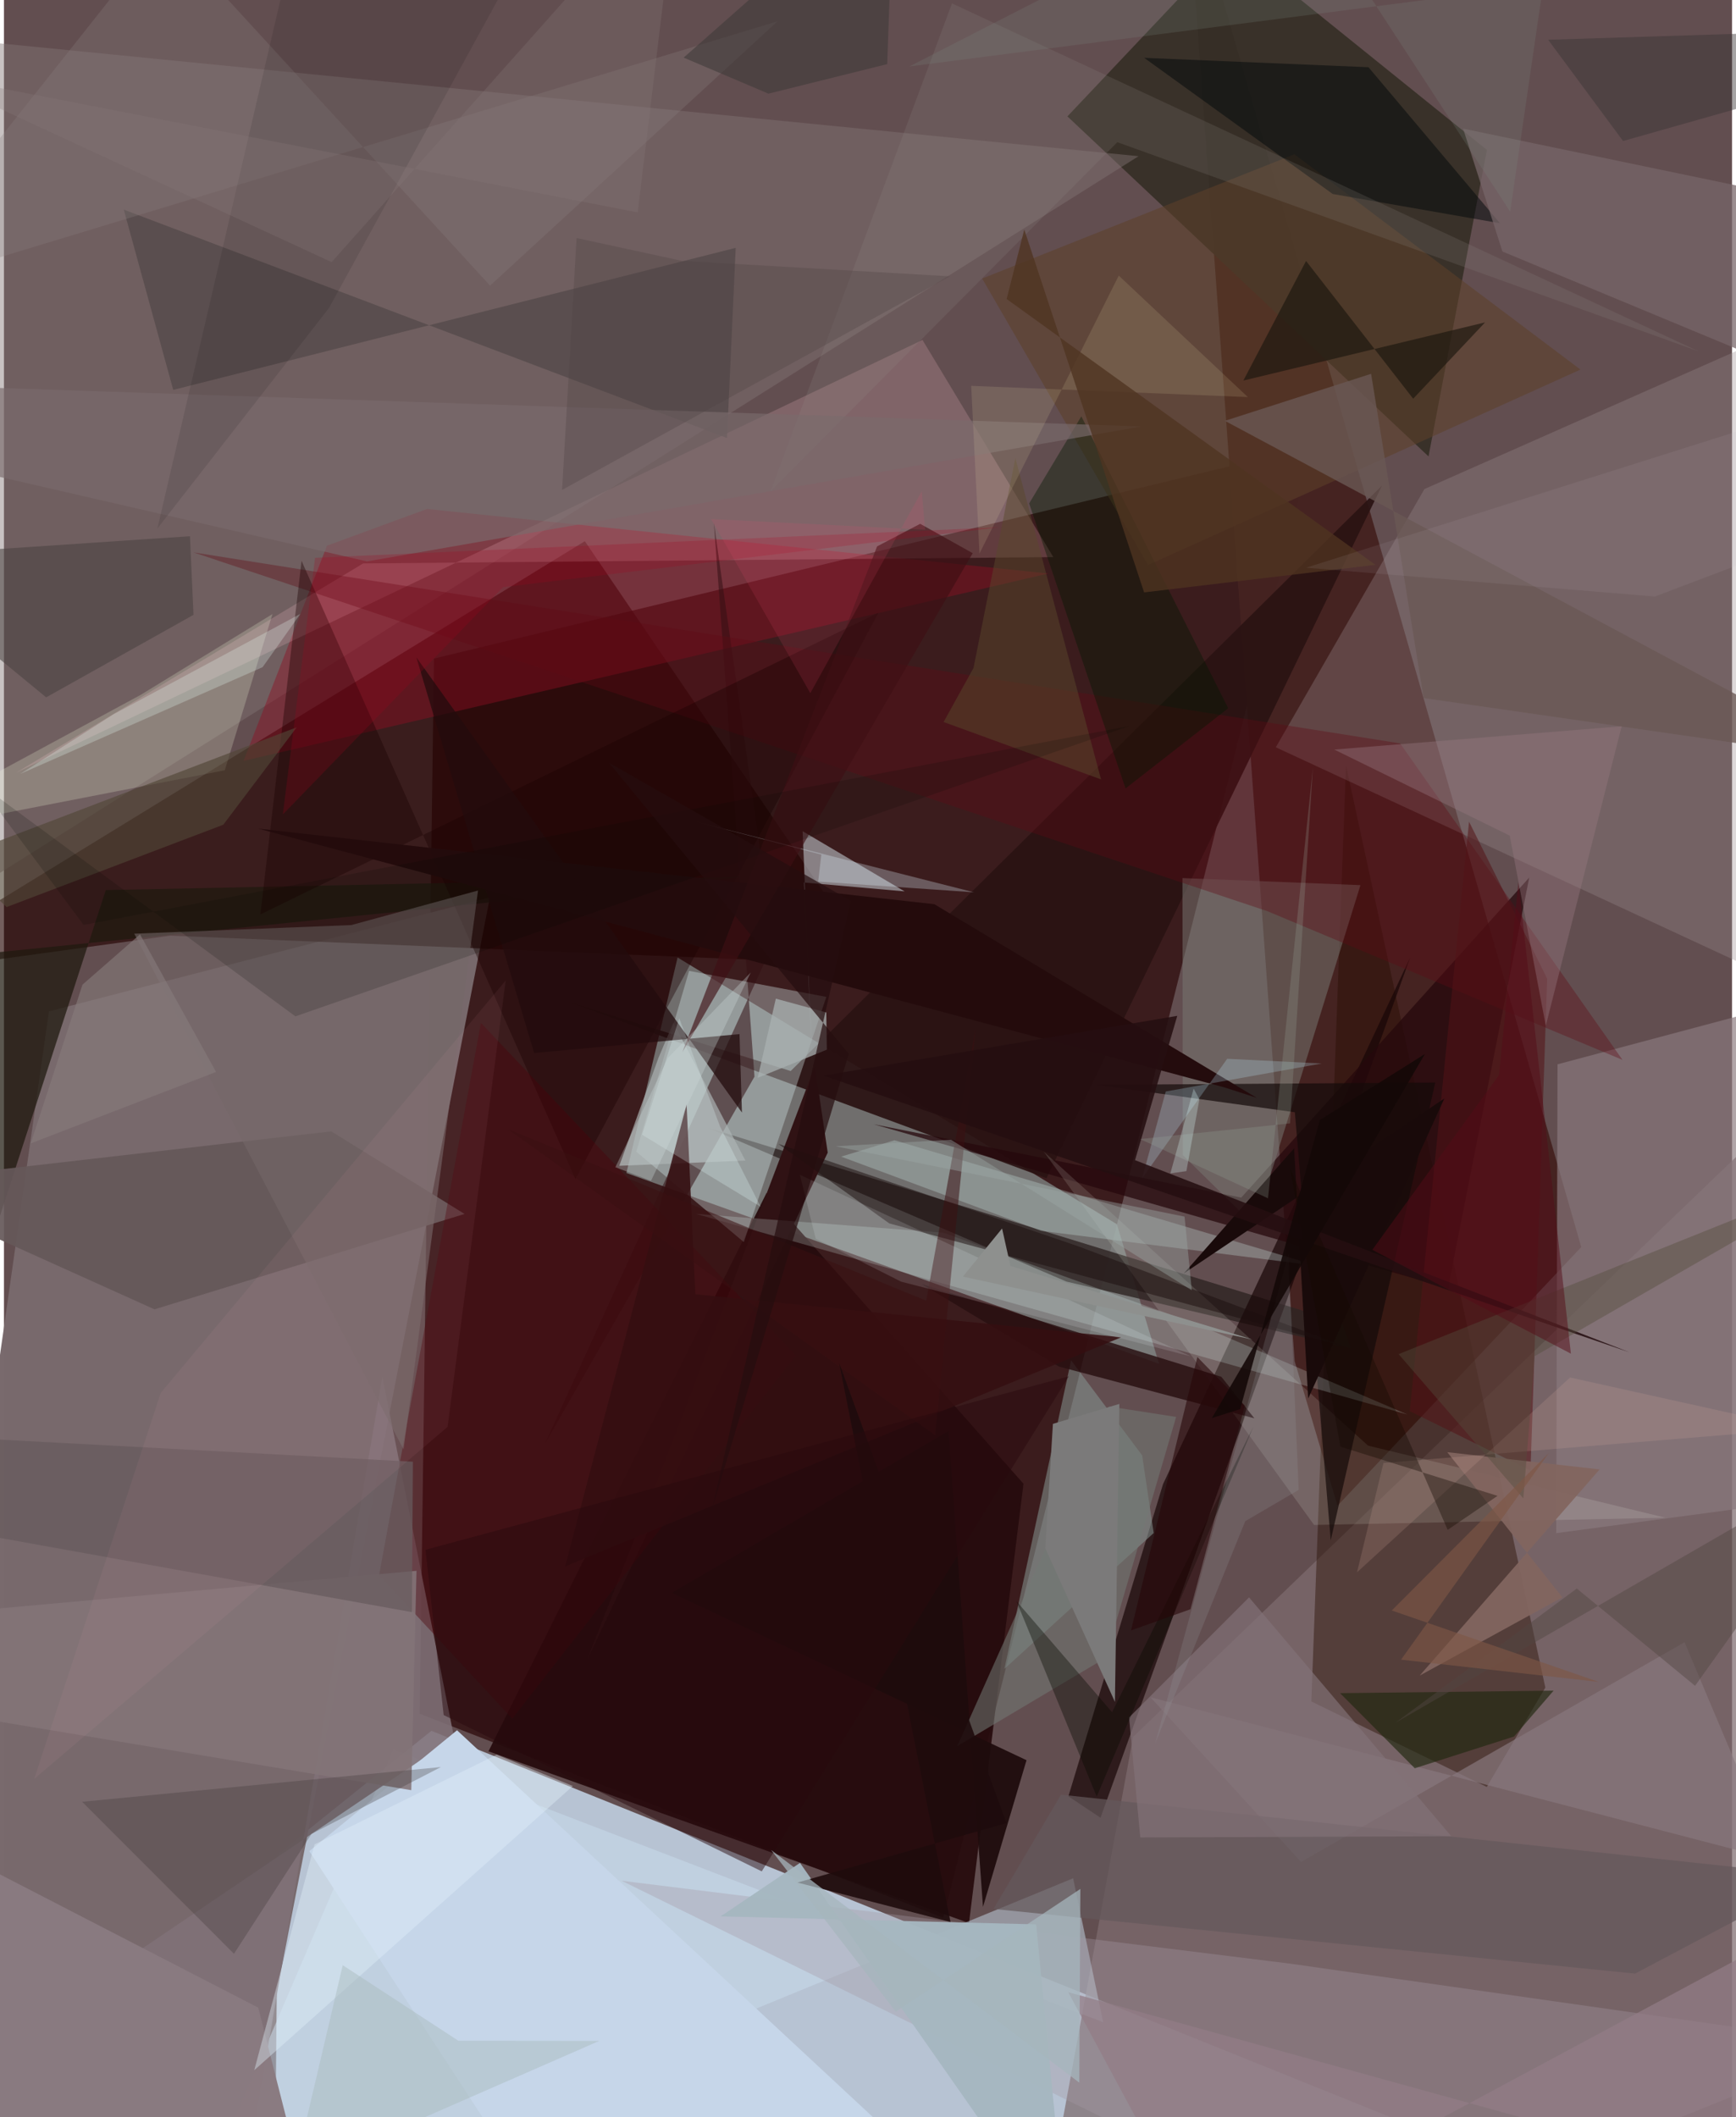 <svg xmlns="http://www.w3.org/2000/svg" width="228" height="278" viewBox="0 0 836 1024"><path fill="#624e50" d="M0 0h836v1024H0z"/><path fill="#cce0f2" fill-opacity=".804" d="M132.6 896.75L130.81 1086l633.91-24.171-557.933-224.69z"/><path fill="#341314" fill-opacity=".835" d="M208.016 318.521l-6.873 510.373L454.43 927.54l178.308-711.63z"/><path fill="#828988" fill-opacity=".749" d="M538.388 592.106L325.884 463.108l-24.757 104.25 257.679 92.27z"/><path fill="#442321" fill-opacity=".984" d="M624.41 658.353l20.727 69.891 117.91-125.078L571.918-62z"/><path fill="#78696c" fill-opacity=".992" d="M21.752 489.162l213.338-55.167-118.104 606.686L-62 1077.227z"/><path fill="#7e6c6e" fill-opacity=".725" d="M898 501.84l-33.2 528.272L501.053 1086l45.194-245.914z"/><path fill="#240301" fill-opacity=".635" d="M281.012 261.745l139.415 204.862-339.855-14.07L-62 472.172z"/><path fill="#362f26" fill-opacity=".918" d="M514.476 56.295l79.07-83.626 123.862 99.86-28.243 148.223z"/><path fill="#837474" fill-opacity=".439" d="M-62 15.025L548.892 75.55-17.373 431.893-62 52.011z"/><path fill="#270d00" fill-opacity=".427" d="M717.359 864.284l28.316-48.053-96.427-446.093-16.772 452.81z"/><path fill="#998c8e" fill-opacity=".333" d="M898 143.258v349.36L615.287 361.434l71.9-124.895z"/><path fill="#270b0d" fill-opacity=".941" d="M234.389 847.054l232.47 83.048L493.22 717.64 368.906 576.997z"/><path fill="#2e2423" fill-opacity=".808" d="M651.694 652.249l-4.352-12.493-306.514-94.196 173.17 74.286z"/><path fill="#190707" fill-opacity=".706" d="M560.715 717.857l119.632-254.909-149.882 416.204-15.525-10.34z"/><path fill="#cadeee" fill-opacity=".486" d="M188.411 846.187L85.334 1086 517.24 908.451l14.534 69.64z"/><path fill="#2a1313" fill-opacity=".925" d="M380.602 518.014l286.025-283.112L504.323 569.9l-230.915-85.266z"/><path fill="#900f24" fill-opacity=".435" d="M505.211 277.389l-300.527-31.226-48.417 17.763-40.36 104.086z"/><path fill="#d9ebeb" fill-opacity=".353" d="M357.916 600.747l-52.018-43.713 25.551-87.454 66.394 12.584z"/><path fill="#ffc2cb" fill-opacity=".192" d="M5.857 373.74l167.89-101.22 333.909-3.066-63.3-105.037z"/><path fill="#d1dee5" fill-opacity=".514" d="M386.369 402.035l4.654 111.502-4.047-86.708 48.733 4.303z"/><path fill="#8a7a7e" fill-opacity=".675" d="M869.593 483.31l-118.016 31.466-.642 226.754 143.93-19.269z"/><path fill="#807177" fill-opacity=".871" d="M-.21 987.847l217.958-147.488-34.685-174.476L111.362 1086z"/><path fill="#a399a5" fill-opacity=".349" d="M298.83 909.653l323.693 40.143L898 989.062 657.039 1086z"/><path fill="#869592" fill-opacity=".549" d="M516.26 657.94l34.362 45.96 5.593 37.566-72.232 65.712z"/><path fill="#25070b" fill-opacity=".733" d="M598.557 579.237l-177.825-35.479 277.856 79.27 39.289-198.571z"/><path fill="#787771" fill-opacity=".522" d="M656.23 428.115l-86.107-3.413.203 134.024 34.781 34.192z"/><path fill="#f9ffe1" fill-opacity=".216" d="M66.131 336.088L-62 405.398l168.833-32.837 23.07-75.565z"/><path fill="#5d412a" fill-opacity=".565" d="M624.268 74.613L762.67 178.747l-209.223 94.54-80.216-138.564z"/><path fill="#301214" d="M282.242 802.555l45.574-116.73 64.483-170.18 6.215 41.84z"/><path fill="#1f190f" fill-opacity=".729" d="M356.668 424.127l-307.4 6.387-86.84 267.312L-62 466.558z"/><path fill="#fbfff2" fill-opacity=".129" d="M803.775 734.064L659.92 699.2 503.066 557.047 633.82 737.58z"/><path fill="#331013" fill-opacity=".537" d="M363.084 520.738l-101.322 177.49L372.18 456.28l-28.728-203.303z"/><path fill="#ceeae7" fill-opacity=".286" d="M405.01 559.426l96.63 35.866 134.145 17.022-204.974-60.81z"/><path fill="#5f0b14" fill-opacity=".361" d="M91.687 267.173l519.54 173.54 171.778 71.917-107.589-153.089z"/><path fill="#655859" fill-opacity=".918" d="M222.824 587.145l-64.48-39.95L-62 572.514l134.827 60.77z"/><path fill="#554a4a" fill-opacity=".796" d="M349.793 211.871L354 119.872 81.888 188.571l-23.93-87.182z"/><path fill="#150a09" fill-opacity=".706" d="M641.854 745.012l-17.35-207.046-95.803-13.258 163.742-1.137z"/><path fill="#e1fdf8" fill-opacity=".208" d="M576.04 640.05l102.877 44.088-344.15-97.02 119.625 9.085z"/><path fill="#270f10" fill-opacity=".82" d="M510.467 660.997l94.451 24.99-15.976-20.082-145.032-44.858z"/><path fill="#adb5b4" fill-opacity=".682" d="M323.821 494.643l-7.225 17.087-18.92 52.126 61.019-2.524z"/><path fill="#1c0001" fill-opacity=".388" d="M276.471 570.186l-132.5-298.918-19.916 171 299.02-145.95z"/><path fill="#1d0b0c" fill-opacity=".933" d="M323.084 770.406l171.602 80.939-21.058 70.945-16.693-230.121z"/><path fill="#c6d6e9" d="M271.838 1086l188.146-25.198-240.8-223.937-71.458 58.455z"/><path fill="#050b0c" fill-opacity=".529" d="M723.722 107.969l-80.907-14.144-91.204-65.848 108.503 4.535z"/><path fill="#541417" fill-opacity=".545" d="M708.77 397.427l37.794 75.893-8.069 237.957-58.399-28.75z"/><path fill="#490008" fill-opacity=".396" d="M245.893 831.271l-64.419-69.438 49.266-267.09 152.303 160.86z"/><path fill="#756868" fill-opacity=".569" d="M193.307 701.014l36.032-270.297-61.274 16.702-105.041 4.17z"/><path fill="#776568" fill-opacity=".741" d="M724.923 121.643l168.578 70.045L898 102.166 705.885 62.215z"/><path fill="#837478" fill-opacity=".878" d="M-62 822.752v-39.436l261.576-23.578-2.528 106.107z"/><path fill="#908f89" fill-opacity=".18" d="M819.81 169.93L538.621 68.778 370.858 237.651 458.632 1.645z"/><path fill="#88787f" fill-opacity=".682" d="M554.687 820.93l72.814 79.606 185.51-106.234 44.493 105.494z"/><path fill="#8a7b81" fill-opacity=".996" d="M-62 875.585l185.002 95.45 18.53 72.942L-37.691 1086z"/><path fill="#001801" fill-opacity=".384" d="M542.602 381.331l-46.64-137.834 25.251-42.146 71.048 141.198z"/><path fill="#7a6b6c" fill-opacity=".659" d="M-62 216.869V185.63l612.369 20.624-374.741 65.284z"/><path fill="#3c3434" fill-opacity=".294" d="M37.812 871.46l73.466 73.52 37.5-57.979 62.606-32.343z"/><path fill="#20280e" fill-opacity=".643" d="M682.515 855.249l-36.145-36.333 103.297-1.21-19.145 22.192z"/><path fill="#6a5854" fill-opacity=".784" d="M590.646 203.538L898 368.004l-211.202-30.38L661.392 180.8z"/><path fill="#190a0a" d="M696.8 531.32l-126.022 84.593 53.359-60.496 6.809 120.984z"/><path fill="#64585b" fill-opacity=".706" d="M511.36 868.014l-32.647 55.282 310.362 31.266 89.154-47.15z"/><path fill="#240c0d" fill-opacity=".988" d="M450.093 437.33L123.137 400.8l467.159 125.104 15.741 5.068z"/><path fill="#220c0d" fill-opacity=".737" d="M357.015 538.101L199.513 317.938l56.973 191.365 99.356-9.14z"/><path fill="#4a4241" fill-opacity=".565" d="M20.427 337.281L-62 269.518l151.98-10.154 1.723 38.013z"/><path fill="#675b5d" fill-opacity=".729" d="M197.357 779.74l.484-72.762L-62 693.076l14.358 42.538z"/><path fill="#8d8080" fill-opacity=".275" d="M374.207 10.315L235.172 138.157 77.665-33.615-62 142.612z"/><path fill="#1a150d" fill-opacity=".631" d="M681.746 192.849l34.773-36.918-116.937 28.122 30.333-57.834z"/><path fill="#9a7b81" fill-opacity=".38" d="M643.543 362.531l84.905 41.635 17.441 91.94 36.71-144.828z"/><path fill="#e2f7ff" fill-opacity=".286" d="M469.308 431.581l-75.404-5.194 1.512-13.057-60.991-15.982z"/><path fill="#a6b7c0" fill-opacity=".965" d="M385.098 901.018L514.483 1086 499.35 930.75l-152.631-3.877z"/><path fill="#350e11" fill-opacity=".863" d="M334.462 625.967l206.005 20.846L271.49 757.619l58.755-223.48z"/><path fill="#727975" fill-opacity=".553" d="M461.211 844.518L532.89 801.9l34.182-116.58-32.5-5.056z"/><path fill="#1c0e0e" fill-opacity=".51" d="M374.6 553.238l53.691 38.48 222.103 60.096-130.846-49.077z"/><path fill="#82665f" fill-opacity=".937" d="M698.227 702.363l55.667 70.207-69.014 37.863 87.067-99.736z"/><path fill="#000403" fill-opacity=".098" d="M157.253 148.967l-83.025 106.64L136.064-10.1l118.53-18.603z"/><path fill="#beebfd" fill-opacity=".239" d="M550.607 569.921l41.16-57.82 45.736 2.276-75.456 13.537z"/><path fill="#59492c" fill-opacity=".482" d="M489.292 221.55L469.05 323.066l-14.466 26.14 76.157 27.766z"/><path fill="#514636" fill-opacity=".635" d="M106.112 398.89L1.271 438.726l-25.1-23.826 165.485-63.135z"/><path fill="#3a0f12" fill-opacity=".545" d="M446.16 629.098l-202.368-82.969L450.475 694.18l19.576-196.585z"/><path fill="#827278" fill-opacity=".667" d="M549.717 888.713l-5.42-58.037 58.052-58.075 97.825 115.515z"/><path fill="#1e0c0d" fill-opacity=".902" d="M485.006 881.784l-81.014-222.773 53.921 270.587-74.016-19.073z"/><path fill="#e2f1fb" fill-opacity=".396" d="M275.218 863.835l-36.862-15.154-88.08 43.355-29.186 109.245z"/><path fill="#a9b1b1" fill-opacity=".753" d="M397.824 489.69l-24.41-6.673-8.8 38.297 33.473-13.625z"/><path fill="#f4e4ae" fill-opacity=".133" d="M471.929 267.71l-4.003-81.091 133.837 5.434-62.449-58.758z"/><path fill="#4f3421" fill-opacity=".776" d="M485.069 144.622l8.528-33.598 57.975 175.502 111.903-13.329z"/><path fill="#3e0f14" fill-opacity=".631" d="M422.382 264.273l20.867-10.923 25.404 14.207-140.468 241.357z"/><path fill="#ffb0bd" fill-opacity=".059" d="M214.621 690.129L14.623 860.413l61.205-186.701 166.899-199.484z"/><path fill="#a9b9bc" fill-opacity=".459" d="M288.022 987.108l-147.931 64.668 23.8-101.28 55.935 36.542z"/><path fill="#070800" fill-opacity=".376" d="M536.081 828.131l68.376-138.13-75.812 178.94-38.824-94.532z"/><path fill="#f2feff" fill-opacity=".137" d="M385.05 568.215l7.637 30.881 41.368 20.805 139.99 36.089z"/><path fill="#250e10" fill-opacity=".875" d="M567.616 491.329l-20.437 69.799 239.294 92.962-390.056-133.855z"/><path fill="#9ba8a6" fill-opacity=".42" d="M458.144 551.247l116.497 72.846-3.5-35.664-168.694-34.007z"/><path fill="#000701" fill-opacity=".161" d="M544.569 351.106l-403.58 140.472-153.69-113.24 51.22 69.031z"/><path fill="#d5aaa1" fill-opacity=".184" d="M667.366 707.59l201.947-16.57-111.66-24.779-103.095 94.25z"/><path fill="#250e0f" fill-opacity=".706" d="M409.679 435.685l-67.106 294.238 66.11-220.172-115.992-140.84z"/><path fill="#544d3b" fill-opacity=".424" d="M674.695 654.944L898 565.27l-157.48 90.663-5.486 68.777z"/><path fill="#a6031f" fill-opacity=".22" d="M134.908 393.936l106.545-109.952 240.244-28.98-331.195 14.78z"/><path fill="#877b7c" fill-opacity=".608" d="M12.97 553.005l89.645-34.543-36.792-66.548-27.84 24.334z"/><path fill="#927d86" fill-opacity=".733" d="M580.862 1086l259.316-139.212 6.663 108.524-331.985-91.772z"/><path fill="#3d3937" fill-opacity=".549" d="M369.83 45.302l57.467-14.291L430.57-62 328.814 27.866z"/><path fill="#cbc0c6" fill-opacity=".098" d="M898 250.844l-33.27-50.475-234.809 74.206 168.79 13.93z"/><path fill="#290a0d" fill-opacity=".482" d="M203.932 749.567l311.223-83.892L366.604 905.12l-153.882-75.605z"/><path fill="#e8ffff" fill-opacity=".243" d="M326.682 492.51l-17.974 56.323 57.386 34.856-19.585-38.655z"/><path fill="#897979" fill-opacity=".275" d="M-39.143 35.339l197.653 91.438L326.48-62l-19.897 164.733z"/><path fill="#383533" fill-opacity=".451" d="M783.278 68.201L898 35.697l-21.029-20.56-129.932 4.096z"/><path fill="#514642" fill-opacity=".447" d="M760.898 768.31l-87.79 64.96L898 703.535l-79.889 111.834z"/><path fill="#7e5745" fill-opacity=".639" d="M675.878 802.719l95.636 10.762-100.127-34.544 76.089-76.292z"/><path fill="#e7fff9" fill-opacity=".255" d="M53.047 345.437L7.882 374.323l117.242-51.642 18.245-25.756z"/><path fill="#7b7a7a" d="M537.455 823.142l-33.693-74.32 3.696-60.159 32.139-9.633z"/><path fill="#260607" fill-opacity=".584" d="M573.989 778.343l-28.745 10.228 32.086-132.208 22.985 23.52z"/><path fill="#979aa0" fill-opacity=".208" d="M626.357 720.608l-4.942-114.196-64.492 236.809L600.5 735.755z"/><path fill="#504446" fill-opacity=".341" d="M270.007 236.967l187.607-103.325-129.646-7.476-50.952-11.037z"/><path fill="#9bad9e" fill-opacity=".235" d="M611.513 579.577l21.734-208.536-11.076 172.303-72.556 7.586z"/><path fill="#8e908e" d="M486.906 612.304l117.247 35.606-140.257-30.464 18.964-23.27z"/><path fill="#ee4b6f" fill-opacity=".137" d="M445.64 256.199l-1.631-18.603-53.912 97.682-48.005-84.21z"/><path fill="#7b8982" fill-opacity=".204" d="M621.568-62L438.024 32.14 744.64-7.38l-15.964 109.776z"/><path fill="#140900" fill-opacity=".373" d="M622.056 564.698l24.492 135.013 75.998 23.783-24.119 16.445z"/><path fill="#140807" fill-opacity=".886" d="M584.365 685.859l13.681-4.32 38.543-139.838 50.818-31.91z"/><path fill="#550b17" fill-opacity=".49" d="M661.969 604.49l96.074 50.23-25.39-228.17-9.368 93.384z"/><path fill="#a5b6bd" fill-opacity=".737" d="M431.436 973.002l89.3-59.389-.514 93.69-149.09-112.517z"/><path fill="#e0ffff" fill-opacity=".275" d="M578.315 531.702l-6.281 34.728-7.75 1.11 11.262-41.03z"/><path fill="#cedadb" fill-opacity=".322" d="M295.778 564.534l25.456-52.853 40.035-41.327-48.24 100.756z"/></svg>